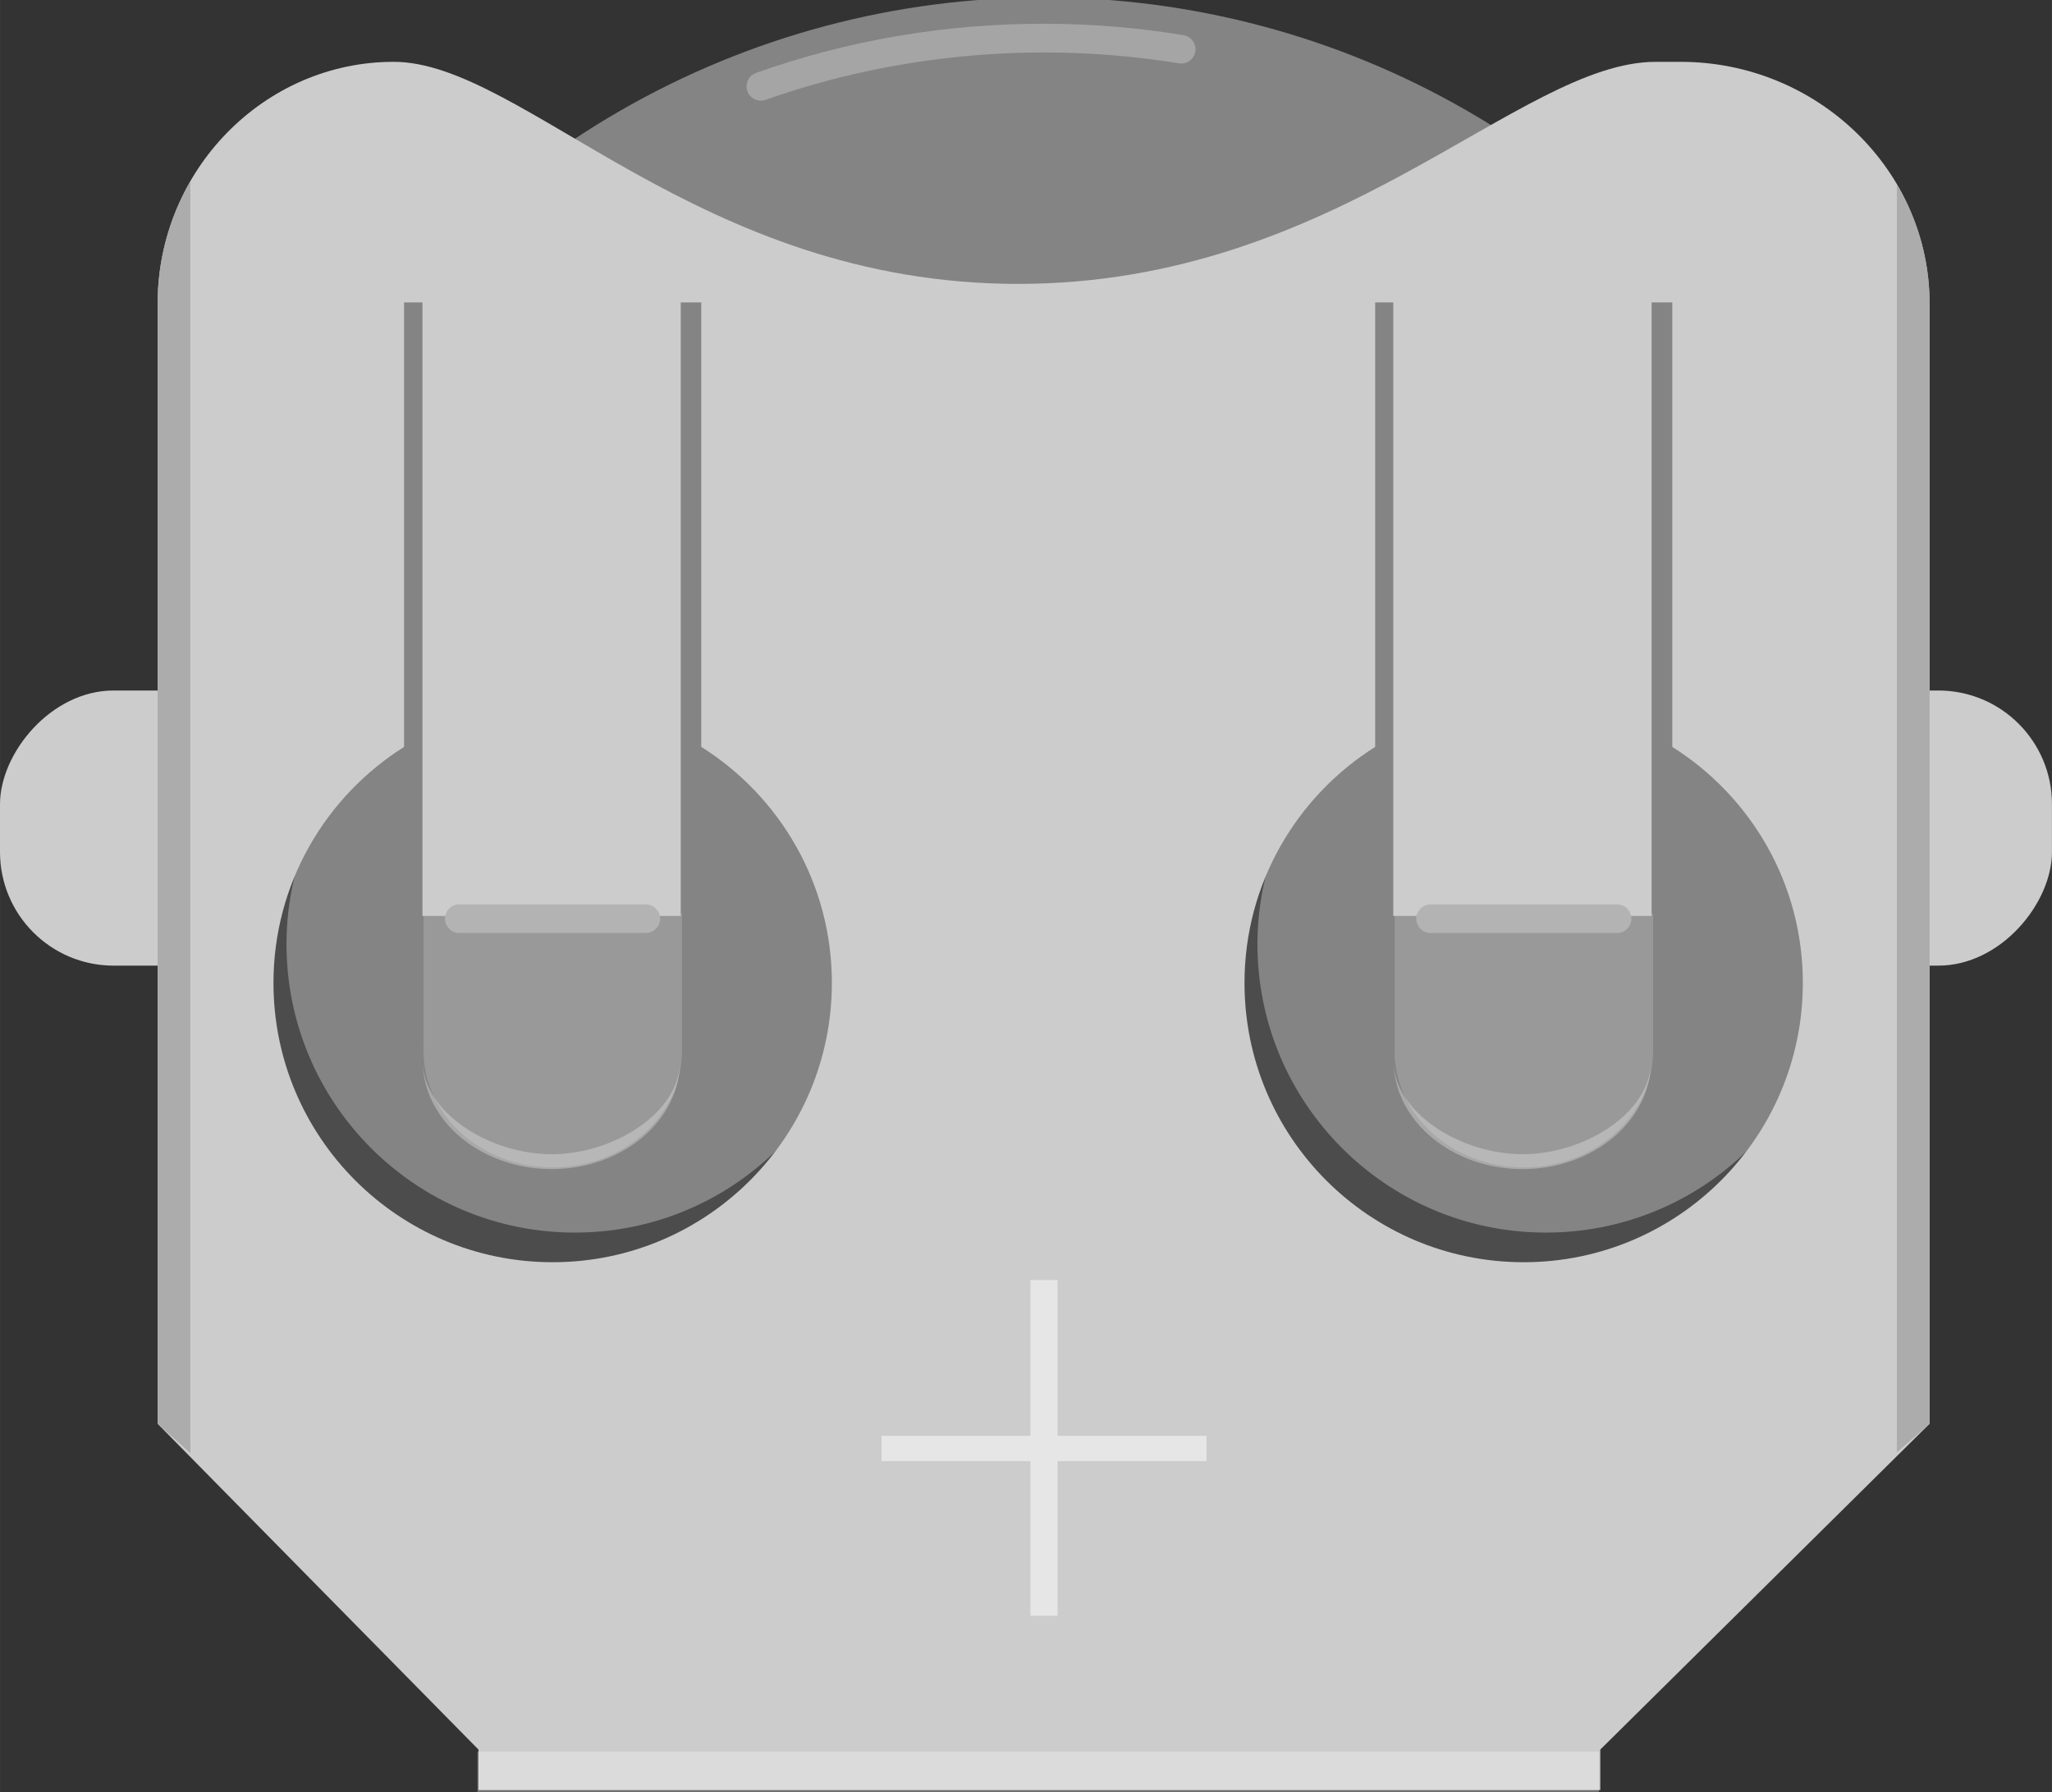 <?xml version="1.0" encoding="UTF-8" standalone="no"?>
<!-- Generator: Adobe Illustrator 15.0.1, SVG Export Plug-In . SVG Version: 6.00 Build 0)  -->

<svg
   xmlns:dc="http://purl.org/dc/elements/1.1/"
   xmlns:cc="http://creativecommons.org/ns#"
   xmlns:rdf="http://www.w3.org/1999/02/22-rdf-syntax-ns#"
   xmlns:svg="http://www.w3.org/2000/svg"
   xmlns="http://www.w3.org/2000/svg"
   xmlns:sodipodi="http://sodipodi.sourceforge.net/DTD/sodipodi-0.dtd"
   xmlns:inkscape="http://www.inkscape.org/namespaces/inkscape"
   version="1.1"
   id="Ebene_1"
   x="0px"
   y="0px"
   width="15.291mm"
   height="13.353mm"
   viewBox="0 0 54.181 47.315"
   enable-background="new 0 0 35.072 35.479"
   xml:space="preserve"
   inkscape:version="0.91 r13725"
   sodipodi:docname="cr1220-thm.svg"><rect x="0" y="0" width="54.181" height="47.315" fill="#333333" stroke="none"/><defs
     id="defs82" /><sodipodi:namedview
     pagecolor="#ffffff"
     bordercolor="#666666"
     borderopacity="1"
     objecttolerance="10"
     gridtolerance="10"
     guidetolerance="10"
     inkscape:pageopacity="0"
     inkscape:pageshadow="2"
     inkscape:window-width="1282"
     inkscape:window-height="784"
     id="namedview80"
     showgrid="false"
     inkscape:document-units="mm"
     units="mm"
     inkscape:zoom="4.7035486"
     inkscape:cx="-11.375635"
     inkscape:cy="37.225392"
     inkscape:window-x="577"
     inkscape:window-y="130"
     inkscape:window-maximized="0"
     inkscape:current-layer="Ebene_1"
     fit-margin-top="0"
     fit-margin-left="0"
     fit-margin-right="0"
     fit-margin-bottom="0" /><g
     transform="matrix(1.25,0,0,-1.25,-67.283,85.743)"
     id="g14576"><rect
       rx="2.4"
       transform="scale(-1,-1)"
       style="opacity:1;fill:#cccccc;fill-opacity:1;stroke:none;stroke-opacity:1"
       x="-97.171"
       id="rect7116"
       height="5.811"
       y="-54.01"
       width="43.345" /><g
       id="g10"
       transform="matrix(1.334,0,0,1.334,-10.487,-105.878)"
       style="fill:#848484;fill-opacity:1"><circle
         r="13.43"
         id="circle12"
         cx="64.736"
         cy="117.399"
         style="fill:#848484;fill-opacity:1" /></g><g
       style="opacity:0.5"
       id="g14"
       transform="matrix(1.334,0,0,1.334,-10.487,-105.878)"><path
         id="path16"
         inkscape:connector-curvature="0"
         d="m 64.736,130.413 c -1.561,0 -3.093,-0.26 -4.553,-0.778 -0.117,-0.043 -0.18,-0.172 -0.138,-0.289 0.041,-0.118 0.17,-0.179 0.288,-0.138 2.083,0.736 4.366,0.934 6.547,0.578 0.119,-0.021 0.239,0.064 0.258,0.186 0.02,0.122 -0.064,0.241 -0.185,0.259 -0.729,0.122 -1.474,0.182 -2.218,0.182 z"
         style="fill:#c6c6c6" /></g><g
       style="opacity:0.43"
       id="g18"
       transform="matrix(1.334,0,0,1.334,-10.487,-105.878)"><g
         id="g20"><path
           id="path22"
           inkscape:connector-curvature="0"
           d="m 52.747,115.842 c 0,-2.522 2.046,-4.569 4.568,-4.569 1.624,0 3.048,0.85 3.857,2.126 -0.726,-1.56 -2.304,-2.645 -4.139,-2.645 -2.523,0 -4.569,2.046 -4.569,4.569 0,0.898 0.264,1.735 0.711,2.442 -0.272,-0.585 -0.428,-1.235 -0.428,-1.923 z"
           style="fill:#020202" /></g></g><g
       style="opacity:0.43"
       id="g24"
       transform="matrix(1.334,0,0,1.334,-10.487,-105.878)"><g
         id="g26"><path
           id="path28"
           inkscape:connector-curvature="0"
           d="m 68.122,115.842 c 0,-2.522 2.046,-4.569 4.569,-4.569 1.624,0 3.049,0.85 3.858,2.126 -0.727,-1.56 -2.306,-2.645 -4.142,-2.645 -2.521,0 -4.567,2.046 -4.567,4.569 0,0.898 0.262,1.735 0.712,2.442 -0.272,-0.585 -0.43,-1.235 -0.43,-1.923 z"
           style="fill:#020202" /></g></g><g
       id="g34"
       transform="matrix(1.334,0,0,1.334,-10.487,-105.878)"
       style="fill:#999999"><path
         id="path36"
         inkscape:connector-curvature="0"
         d="m 54.917,114.15 c 0,-1.018 0.916,-1.844 2.046,-1.844 1.13,0 2.046,0.824 2.046,1.844 l 0,2.175 -4.091,0 -0.002,-2.175 0,0 z"
         style="fill:#999999" /><path
         id="path38"
         inkscape:connector-curvature="0"
         d="m 70.293,114.15 c 0,-1.018 0.916,-1.844 2.047,-1.844 1.13,0 2.047,0.824 2.047,1.844 l 0,2.175 -4.091,0 0,-2.175 -0.003,0 z"
         style="fill:#999999" /></g><rect
       x="83.257"
       id="rect40"
       height="13.088"
       y="49.249"
       width="5.457"
       style="fill:#cccccc" /><rect
       x="62.75"
       id="rect42"
       height="13.088"
       y="49.249"
       width="5.456"
       style="fill:#cccccc" /><g
       id="g44"
       transform="matrix(1.334,0,0,1.334,-10.487,-105.878)"
       style="fill:#cccccc"><path
         id="path46"
         inkscape:connector-curvature="0"
         d="m 73.551,103.088 0,-0.642 -17.764,0 0,0.642 -5.08,5.158 0,17.738 c 0,2.105 1.683,3.826 3.737,3.826 2.054,0 4.81,-3.516 9.889,-3.516 5.08,0 7.926,3.516 10.097,3.516 l 0.391,0 c 2.17,0 3.944,-1.721 3.944,-3.826 l 0,-17.738 -5.214,-5.158 z m -14.236,15.875 0,7.038 -4.706,0 0,-7.038 c -1.241,-0.782 -2.068,-2.162 -2.068,-3.737 0,-2.442 1.98,-4.422 4.421,-4.422 2.441,0 4.421,1.981 4.421,4.422 8e-4,1.575 -0.826,2.956 -2.067,3.737 z m 15.376,0 0,7.038 -4.705,0 0,-7.038 c -1.241,-0.782 -2.069,-2.162 -2.069,-3.737 0,-2.442 1.978,-4.422 4.421,-4.422 2.442,0 4.42,1.981 4.42,4.422 0.002,1.575 -0.826,2.956 -2.067,3.737 z"
         style="fill:#cccccc" /></g><rect
       style="opacity:0.3;fill:#ffffff"
       x="63.911"
       id="rect48"
       height="0.857"
       y="30.742"
       enable-background="new    "
       width="23.69" /><g
       id="g50"
       transform="matrix(1.334,0,0,1.334,-10.487,-105.878)"><path
         id="path52"
         inkscape:connector-curvature="0"
         d="m 56.962,110.804 c -2.442,0 -4.42,1.98 -4.42,4.422 0,1.576 0.826,2.956 2.067,3.737 l 0,7.038 4.706,0 0,-7.038 c 1.242,-0.782 2.069,-2.162 2.069,-3.737 -8e-4,-2.441 -1.98,-4.422 -4.422,-4.422 z"
         style="fill:none" /><path
         id="path54"
         inkscape:connector-curvature="0"
         d="m 72.339,110.804 c -2.444,0 -4.421,1.98 -4.421,4.422 0,1.576 0.827,2.956 2.069,3.737 l 0,7.038 4.706,0 0,-7.038 c 1.241,-0.782 2.068,-2.162 2.068,-3.737 -0.002,-2.441 -1.981,-4.422 -4.422,-4.422 z"
         style="fill:none" /><path
         id="path56"
         inkscape:connector-curvature="0"
         d="m 50.707,108.246 0,17.738 c 0,0.703 0.19,1.36 0.517,1.928 l 0,-20.126 -0.517,0.46 z"
         style="fill:#898989" /><path
         style="opacity:0.3;fill:#ffffff"
         id="path58"
         inkscape:connector-curvature="0"
         d="m 50.707,108.246 0,17.738 c 0,0.703 0.19,1.36 0.517,1.928 l 0,-20.126 -0.517,0.46 z"
         enable-background="new    " /><path
         id="path60"
         inkscape:connector-curvature="0"
         d="m 78.765,108.246 -0.517,-0.449 0,20.069 c 0.327,-0.557 0.517,-1.199 0.517,-1.883 l 0,-17.737 z"
         style="fill:#898989" /><path
         style="opacity:0.3;fill:#ffffff"
         id="path62"
         inkscape:connector-curvature="0"
         d="m 78.765,108.246 -0.517,-0.449 0,20.069 c 0.327,-0.557 0.517,-1.199 0.517,-1.883 l 0,-17.737 z"
         enable-background="new    " /></g><g
       style="opacity:0.5"
       id="g64"
       transform="matrix(1.334,0,0,1.334,-10.487,-105.878)"><path
         id="path66"
         inkscape:connector-curvature="0"
         d="m 64.957,105.207 0,2.448 2.358,0 0,0.4 -2.358,0 0,2.467 -0.43,0 0,-2.467 -2.358,0 0,-0.4 2.358,0 0,-2.448 0.43,0 z"
         style="fill:#ffffff" /></g><g
       id="g68"
       transform="matrix(1.334,0,0,1.334,-10.487,-105.878)"
       style="fill:#b3b3b3"><path
         id="path70"
         inkscape:connector-curvature="0"
         d="m 58.437,116.469 -2.954,0 c -0.125,0 -0.226,-0.101 -0.226,-0.226 0,-0.123 0.102,-0.226 0.226,-0.226 l 2.954,0 c 0.125,0 0.226,0.102 0.226,0.226 8e-4,0.125 -0.101,0.226 -0.226,0.226 z"
         style="fill:#b3b3b3" /></g><g
       id="g72"
       transform="matrix(1.334,0,0,1.334,-10.487,-105.878)"
       style="fill:#b3b3b3"><path
         id="path74"
         inkscape:connector-curvature="0"
         d="m 73.817,116.469 -2.954,0 c -0.125,0 -0.226,-0.101 -0.226,-0.226 0,-0.123 0.102,-0.226 0.226,-0.226 l 2.954,0 c 0.124,0 0.226,0.102 0.226,0.226 0,0.125 -0.102,0.226 -0.226,0.226 z"
         style="fill:#b3b3b3" /></g><path
       style="opacity:0.3;fill:#ffffff"
       id="path76"
       inkscape:connector-curvature="0"
       d="m 62.757,46.181 c 0,-1.256 1.234,-2.28 2.722,-2.28 1.488,0 2.712,1.021 2.712,2.28 0,-1.083 -1.399,-1.965 -2.712,-1.965 -1.313,0 -2.722,0.882 -2.722,1.965 z"
       enable-background="new    " /><path
       style="opacity:0.3;fill:#ffffff"
       id="path78"
       inkscape:connector-curvature="0"
       d="m 83.266,46.181 c 0,-1.256 1.234,-2.28 2.723,-2.28 1.489,0 2.712,1.021 2.712,2.28 0,-1.083 -1.398,-1.965 -2.712,-1.965 -1.313,0 -2.723,0.882 -2.723,1.965 z"
       enable-background="new    " /></g></svg>